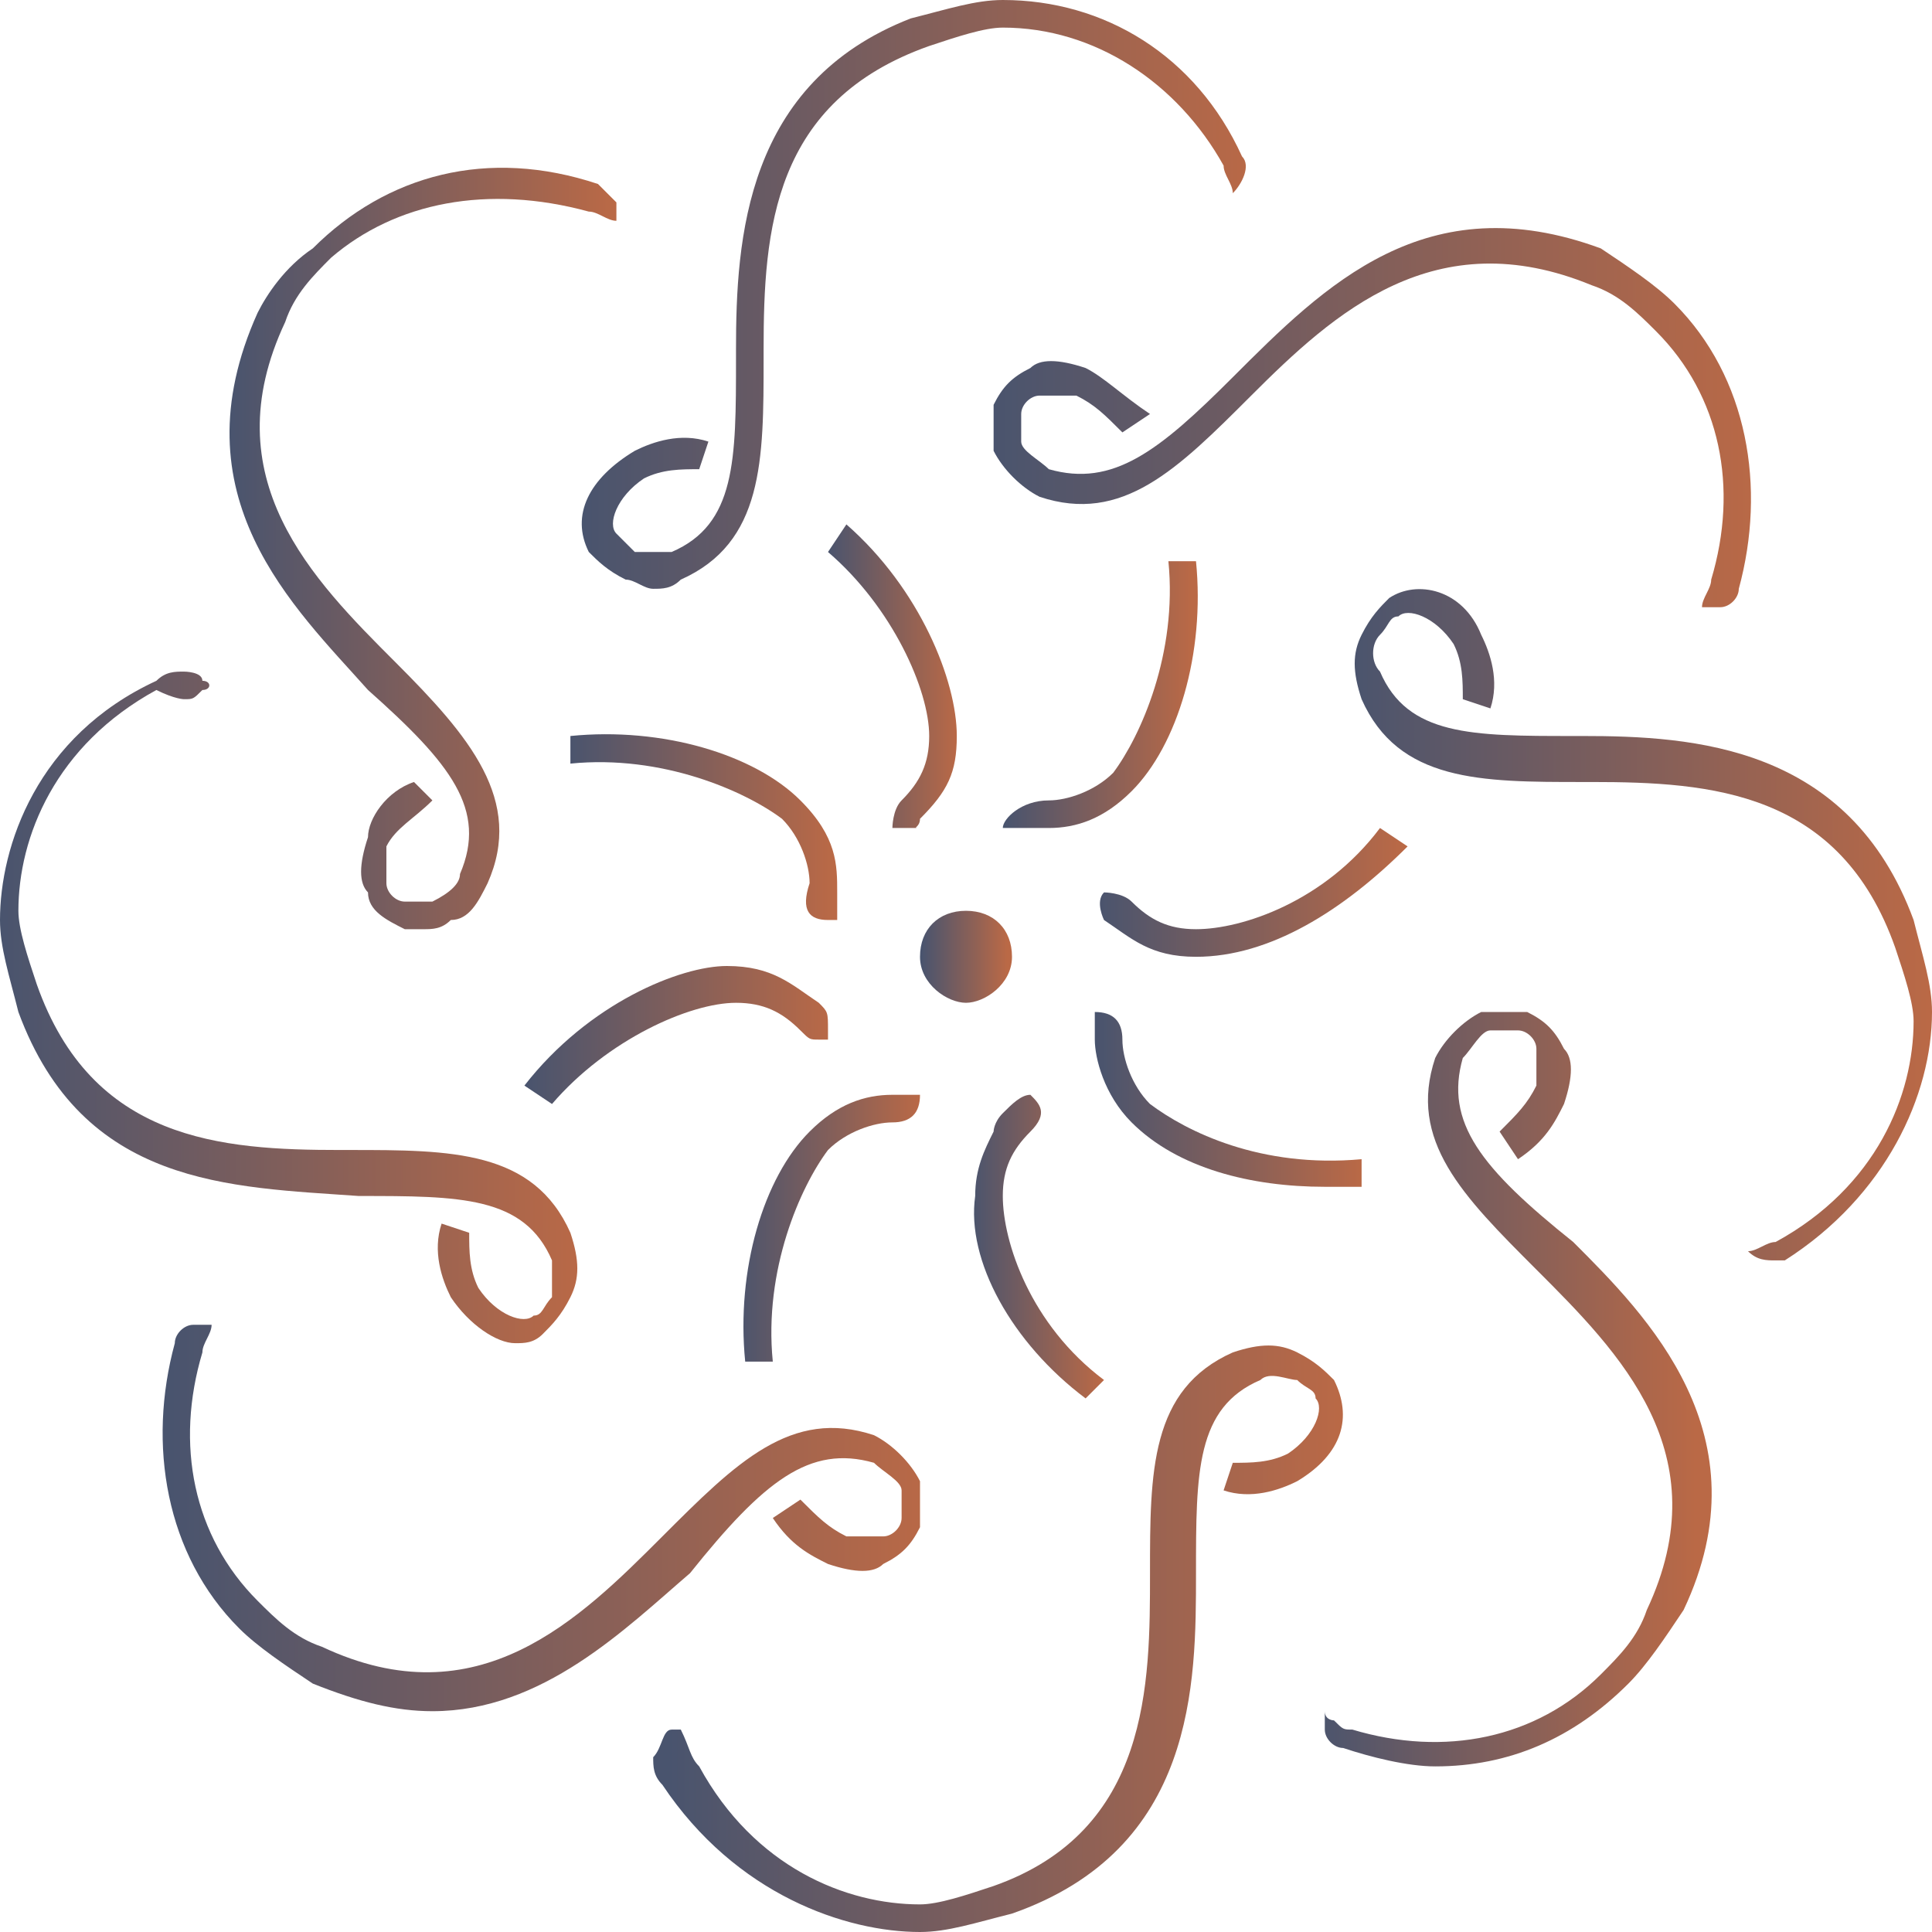 <?xml version="1.0" encoding="utf-8"?>
<!-- Generator: Adobe Illustrator 19.2.1, SVG Export Plug-In . SVG Version: 6.00 Build 0)  -->
<!DOCTYPE svg PUBLIC "-//W3C//DTD SVG 1.1//EN" "http://www.w3.org/Graphics/SVG/1.1/DTD/svg11.dtd">
<svg version="1.1" id="Layer_1" xmlns="http://www.w3.org/2000/svg" xmlns:xlink="http://www.w3.org/1999/xlink" x="0px" y="0px"
	 viewBox="0 0 21 21" enable-background="new 0 0 21 21" xml:space="preserve">
<g>
	<linearGradient id="SVGID_1_" gradientUnits="userSpaceOnUse" x1="10.019" y1="10.45" x2="10.948" y2="10.45">
		<stop  offset="0" style="stop-color:#49546E"/>
		<stop  offset="1" style="stop-color:#BA6946"/>
	</linearGradient>
	<path fill="url(#SVGID_1_)" d="M10.5,10.9c0.2,0,0.5-0.2,0.5-0.5c0-0.3-0.2-0.5-0.5-0.5c-0.3,0-0.5,0.2-0.5,0.5
		C10,10.7,10.3,10.9,10.5,10.9z"/>
	<linearGradient id="SVGID_2_" gradientUnits="userSpaceOnUse" x1="10.55" y1="13.525" x2="11.982" y2="13.525">
		<stop  offset="0" style="stop-color:#49546E"/>
		<stop  offset="1" style="stop-color:#BA6946"/>
	</linearGradient>
	<path fill="url(#SVGID_2_)" d="M11.8,15.2L12,15c-0.8-0.6-1.1-1.5-1.1-2c0-0.3,0.1-0.5,0.3-0.7c0.2-0.2,0.1-0.3,0-0.4l0,0
		c0,0,0,0,0,0c-0.1,0-0.2,0.1-0.3,0.2c-0.1,0.1-0.1,0.2-0.1,0.2c-0.1,0.2-0.2,0.4-0.2,0.7C10.5,13.7,11,14.6,11.8,15.2z"/>
	<linearGradient id="SVGID_3_" gradientUnits="userSpaceOnUse" x1="7.266" y1="17.807" x2="14.601" y2="17.807">
		<stop  offset="0" style="stop-color:#49546E"/>
		<stop  offset="1" style="stop-color:#BA6946"/>
	</linearGradient>
	<path fill="url(#SVGID_3_)" d="M14.5,15c-0.1-0.1-0.2-0.2-0.4-0.3c-0.2-0.1-0.4-0.1-0.7,0c-0.9,0.4-0.9,1.3-0.9,2.4
		c0,1.2,0,2.8-1.7,3.4c-0.3,0.1-0.6,0.2-0.8,0.2c-0.8,0-1.8-0.4-2.4-1.5c-0.1-0.1-0.1-0.2-0.2-0.4c0,0,0,0-0.1,0
		c-0.1,0-0.1,0.2-0.2,0.3c0,0.1,0,0.2,0.1,0.3C8,20.6,9.2,21,10,21c0.3,0,0.6-0.1,1-0.2c2-0.7,2-2.5,2-3.7c0-1.1,0-1.8,0.7-2.1
		c0.1-0.1,0.3,0,0.4,0c0.1,0.1,0.2,0.1,0.2,0.2c0.1,0.1,0,0.4-0.3,0.6c-0.2,0.1-0.4,0.1-0.6,0.1l-0.1,0.3c0.3,0.1,0.6,0,0.8-0.1
		C14.6,15.8,14.7,15.4,14.5,15z"/>
	<linearGradient id="SVGID_4_" gradientUnits="userSpaceOnUse" x1="7.987" y1="13.357" x2="10.019" y2="13.357">
		<stop  offset="0" style="stop-color:#49546E"/>
		<stop  offset="1" style="stop-color:#BA6946"/>
	</linearGradient>
	<path fill="url(#SVGID_4_)" d="M10,11.9L10,11.9C10,11.9,10,11.9,10,11.9c-0.1,0-0.2,0-0.3,0c0,0,0,0,0,0c-0.3,0-0.6,0.1-0.9,0.4
		l0,0c-0.5,0.5-0.8,1.5-0.7,2.5l0.3,0c-0.1-1,0.3-1.9,0.6-2.3l0,0c0.2-0.2,0.5-0.3,0.7-0.3C9.9,12.2,10,12.1,10,11.9z"/>
	<linearGradient id="SVGID_5_" gradientUnits="userSpaceOnUse" x1="1.847" y1="16.376" x2="10.174" y2="16.376">
		<stop  offset="0" style="stop-color:#49546E"/>
		<stop  offset="1" style="stop-color:#BA6946"/>
	</linearGradient>
	<path fill="url(#SVGID_5_)" d="M9.5,15.9c0.1,0.1,0.3,0.2,0.3,0.3c0,0.1,0,0.2,0,0.3c0,0.1-0.1,0.2-0.2,0.2c-0.1,0-0.2,0-0.4,0
		c-0.2-0.1-0.3-0.2-0.5-0.4l-0.3,0.2c0.2,0.3,0.4,0.4,0.6,0.5c0.3,0.1,0.5,0.1,0.6,0c0.2-0.1,0.3-0.2,0.4-0.4c0-0.2,0-0.4,0-0.5
		c-0.1-0.2-0.3-0.4-0.5-0.5c-0.9-0.3-1.5,0.3-2.3,1.1c-0.9,0.9-2,2-3.7,1.2c-0.3-0.1-0.5-0.3-0.7-0.5c-0.7-0.7-0.9-1.7-0.6-2.7
		c0-0.1,0.1-0.2,0.1-0.3c0,0,0,0,0,0c0,0,0,0,0,0c0,0,0,0,0,0c0,0,0,0,0,0l0,0c-0.1,0-0.2,0-0.2,0c-0.1,0-0.2,0.1-0.2,0.2
		c-0.3,1.1-0.1,2.3,0.7,3.1c0.2,0.2,0.5,0.4,0.8,0.6c0.5,0.2,0.9,0.3,1.3,0.3c1.2,0,2.1-0.9,2.8-1.5C8.3,16.1,8.8,15.7,9.5,15.9z"/>
	<linearGradient id="SVGID_6_" gradientUnits="userSpaceOnUse" x1="5.711" y1="11.266" x2="9.052" y2="11.266">
		<stop  offset="0" style="stop-color:#49546E"/>
		<stop  offset="1" style="stop-color:#BA6946"/>
	</linearGradient>
	<path fill="url(#SVGID_6_)" d="M5.7,11.8L6,12c0.6-0.7,1.5-1.1,2-1.1c0.3,0,0.5,0.1,0.7,0.3c0.1,0.1,0.1,0.1,0.2,0.1
		c0.1,0,0.1,0,0.1,0c0,0,0,0,0,0c0,0,0-0.1,0-0.1C9,11,9,11,8.9,10.9c0,0,0,0,0,0c-0.3-0.2-0.5-0.4-1-0.4
		C7.4,10.5,6.4,10.9,5.7,11.8z"/>
	<linearGradient id="SVGID_7_" gradientUnits="userSpaceOnUse" x1="0" y1="10.966" x2="6.352" y2="10.966">
		<stop  offset="0" style="stop-color:#49546E"/>
		<stop  offset="1" style="stop-color:#BA6946"/>
	</linearGradient>
	<path fill="url(#SVGID_7_)" d="M3.9,13C5,13,5.7,13,6,13.7C6,13.8,6,13.9,6,14.1c-0.1,0.1-0.1,0.2-0.2,0.2c-0.1,0.1-0.4,0-0.6-0.3
		c-0.1-0.2-0.1-0.4-0.1-0.6l-0.3-0.1c-0.1,0.3,0,0.6,0.1,0.8c0.2,0.3,0.5,0.5,0.7,0.5c0.1,0,0.2,0,0.3-0.1c0.1-0.1,0.2-0.2,0.3-0.4
		c0.1-0.2,0.1-0.4,0-0.7c-0.4-0.9-1.3-0.9-2.4-0.9l-0.1,0c-1.3,0-2.7-0.1-3.3-1.8c-0.1-0.3-0.2-0.6-0.2-0.8c0-0.8,0.4-1.8,1.5-2.4
		l0,0C1.9,7.6,2,7.6,2,7.6c0.1,0,0.1,0,0.2-0.1c0.1,0,0.1-0.1,0-0.1C2.2,7.3,2,7.3,2,7.3c-0.1,0-0.2,0-0.3,0.1l0,0c0,0,0,0,0,0
		c0,0,0,0,0,0C0.4,8,0,9.2,0,10c0,0.3,0.1,0.6,0.2,1C0.9,12.9,2.5,12.9,3.9,13L3.9,13z"/>
	<linearGradient id="SVGID_8_" gradientUnits="userSpaceOnUse" x1="6.16" y1="9" x2="9.058" y2="9">
		<stop  offset="0" style="stop-color:#49546E"/>
		<stop  offset="1" style="stop-color:#BA6946"/>
	</linearGradient>
	<path fill="url(#SVGID_8_)" d="M9.1,9.7c0-0.3,0-0.6-0.4-1C8.2,8.2,7.2,7.9,6.2,8l0,0.3c1-0.1,1.9,0.3,2.3,0.6
		c0.2,0.2,0.3,0.5,0.3,0.7C8.7,9.9,8.8,10,9,10c0,0,0,0,0.1,0c0,0,0,0,0,0c0,0,0-0.1,0-0.1C9.1,9.8,9.1,9.8,9.1,9.7
		C9.1,9.7,9.1,9.7,9.1,9.7z"/>
	<linearGradient id="SVGID_9_" gradientUnits="userSpaceOnUse" x1="2.5" y1="5.977" x2="6.681" y2="5.977">
		<stop  offset="0" style="stop-color:#49546E"/>
		<stop  offset="1" style="stop-color:#BA6946"/>
	</linearGradient>
	<path fill="url(#SVGID_9_)" d="M5,9.5C5,9.6,4.9,9.7,4.7,9.8c-0.1,0-0.2,0-0.3,0c-0.1,0-0.2-0.1-0.2-0.2c0-0.1,0-0.2,0-0.4
		C4.3,9,4.5,8.9,4.7,8.7L4.5,8.5C4.2,8.6,4,8.9,4,9.1c-0.1,0.3-0.1,0.5,0,0.6C4,9.9,4.2,10,4.4,10.1c0.1,0,0.1,0,0.2,0
		c0.1,0,0.2,0,0.3-0.1C5.1,10,5.2,9.8,5.3,9.6C5.7,8.7,5.1,8,4.3,7.2c-0.9-0.9-2-2-1.2-3.7c0.1-0.3,0.3-0.5,0.5-0.7
		C4.3,2.2,5.3,2,6.4,2.3c0,0,0,0,0,0c0.1,0,0.2,0.1,0.3,0.1c0,0,0,0,0,0l0,0c0-0.1,0-0.2,0-0.2C6.6,2.1,6.5,2,6.5,2
		C5.3,1.6,4.2,1.9,3.4,2.7C3.1,2.9,2.9,3.2,2.8,3.4C1.9,5.4,3.2,6.6,4,7.5C4.9,8.3,5.3,8.8,5,9.5z"/>
	<linearGradient id="SVGID_10_" gradientUnits="userSpaceOnUse" x1="8.984" y1="7.377" x2="10.417" y2="7.377">
		<stop  offset="0" style="stop-color:#49546E"/>
		<stop  offset="1" style="stop-color:#BA6946"/>
	</linearGradient>
	<path fill="url(#SVGID_10_)" d="M10.4,8c0-0.6-0.4-1.6-1.2-2.3L9,6c0.7,0.6,1.1,1.5,1.1,2c0,0.3-0.1,0.5-0.3,0.7
		C9.7,8.8,9.7,9,9.7,9c0,0,0,0,0.1,0c0,0,0,0,0.1,0c0,0,0,0,0.1,0C9.9,9,10,9,10,8.9C10.3,8.6,10.4,8.4,10.4,8z"/>
	<linearGradient id="SVGID_11_" gradientUnits="userSpaceOnUse" x1="6.333" y1="3.176" x2="13.68" y2="3.176">
		<stop  offset="0" style="stop-color:#49546E"/>
		<stop  offset="1" style="stop-color:#BA6946"/>
	</linearGradient>
	<path fill="url(#SVGID_11_)" d="M6.4,6c0.1,0.1,0.2,0.2,0.4,0.3c0.1,0,0.2,0.1,0.3,0.1c0.1,0,0.2,0,0.3-0.1
		c0.9-0.4,0.9-1.3,0.9-2.4l0-0.1c0-1.3,0.1-2.7,1.8-3.3c0.3-0.1,0.6-0.2,0.8-0.2c1,0,1.9,0.6,2.4,1.5c0,0,0,0,0,0
		c0,0.1,0.1,0.2,0.1,0.3c0,0,0,0,0,0c0,0,0,0,0,0c0,0,0,0,0,0l0,0c0,0,0,0,0,0c0,0,0,0,0,0c0.1-0.1,0.2-0.3,0.1-0.4
		C13,0.6,12,0,10.9,0c-0.3,0-0.6,0.1-1,0.2C8.1,0.9,8,2.6,8,3.8l0,0.1C8,5,8,5.7,7.3,6C7.2,6,7,6,6.9,6C6.8,5.9,6.7,5.8,6.7,5.8
		C6.6,5.7,6.7,5.4,7,5.2c0.2-0.1,0.4-0.1,0.6-0.1l0.1-0.3c-0.3-0.1-0.6,0-0.8,0.1C6.4,5.2,6.2,5.6,6.4,6z"/>
	<linearGradient id="SVGID_12_" gradientUnits="userSpaceOnUse" x1="10.924" y1="7.606" x2="12.956" y2="7.606">
		<stop  offset="0" style="stop-color:#49546E"/>
		<stop  offset="1" style="stop-color:#BA6946"/>
	</linearGradient>
	<path fill="url(#SVGID_12_)" d="M10.9,9L10.9,9C10.9,9,10.9,9,10.9,9c0.1,0,0.2,0,0.3,0c0.1,0,0.1,0,0.2,0c0.3,0,0.6-0.1,0.9-0.4
		l0,0c0.5-0.5,0.8-1.5,0.7-2.5l-0.3,0c0.1,1-0.3,1.9-0.6,2.3l0,0c-0.2,0.2-0.5,0.3-0.7,0.3C11.1,8.7,10.9,8.9,10.9,9z"/>
	<linearGradient id="SVGID_13_" gradientUnits="userSpaceOnUse" x1="10.727" y1="4.597" x2="19.154" y2="4.597">
		<stop  offset="0" style="stop-color:#49546E"/>
		<stop  offset="1" style="stop-color:#BA6946"/>
	</linearGradient>
	<path fill="url(#SVGID_13_)" d="M13.4,4.1c-0.8,0.8-1.3,1.2-2,1c-0.1-0.1-0.3-0.2-0.3-0.3c0-0.1,0-0.2,0-0.3c0-0.1,0.1-0.2,0.2-0.2
		c0.1,0,0.2,0,0.4,0c0.2,0.1,0.3,0.2,0.5,0.4l0.3-0.2C12.2,4.3,12,4.1,11.8,4c-0.3-0.1-0.5-0.1-0.6,0c-0.2,0.1-0.3,0.2-0.4,0.4
		c0,0.2,0,0.4,0,0.5c0.1,0.2,0.3,0.4,0.5,0.5c0.9,0.3,1.5-0.3,2.3-1.1l0,0c0.9-0.9,2-1.9,3.7-1.2c0.3,0.1,0.5,0.3,0.7,0.5
		c0.7,0.7,0.9,1.7,0.6,2.7c0,0.1-0.1,0.2-0.1,0.3c0,0,0,0,0,0l0,0c0,0,0.1,0,0.1,0c0,0,0.1,0,0.1,0c0.1,0,0.2-0.1,0.2-0.2
		c0.3-1.1,0.1-2.3-0.7-3.1c-0.2-0.2-0.5-0.4-0.8-0.6C15.5,2,14.4,3.1,13.4,4.1L13.4,4.1z"/>
	<linearGradient id="SVGID_14_" gradientUnits="userSpaceOnUse" x1="11.911" y1="9.701" x2="15.256" y2="9.701">
		<stop  offset="0" style="stop-color:#49546E"/>
		<stop  offset="1" style="stop-color:#BA6946"/>
	</linearGradient>
	<path fill="url(#SVGID_14_)" d="M15.3,9.2L15,9c-0.6,0.8-1.5,1.1-2,1.1c-0.3,0-0.5-0.1-0.7-0.3c-0.1-0.1-0.3-0.1-0.3-0.1
		C11.9,9.8,12,10,12,10c0,0,0,0,0,0c0.3,0.2,0.5,0.4,1,0.4C13.8,10.4,14.6,9.9,15.3,9.2z"/>
	<linearGradient id="SVGID_15_" gradientUnits="userSpaceOnUse" x1="14.615" y1="10.024" x2="20.967" y2="10.024">
		<stop  offset="0" style="stop-color:#49546E"/>
		<stop  offset="1" style="stop-color:#BA6946"/>
	</linearGradient>
	<path fill="url(#SVGID_15_)" d="M20.8,10c-0.7-1.9-2.4-2-3.6-2l-0.1,0C16,8,15.3,8,15,7.3c-0.1-0.1-0.1-0.3,0-0.4
		c0.1-0.1,0.1-0.2,0.2-0.2c0.1-0.1,0.4,0,0.6,0.3c0.1,0.2,0.1,0.4,0.1,0.6l0.3,0.1c0.1-0.3,0-0.6-0.1-0.8c-0.2-0.5-0.7-0.6-1-0.4
		c-0.1,0.1-0.2,0.2-0.3,0.4c-0.1,0.2-0.1,0.4,0,0.7c0.4,0.9,1.3,0.9,2.4,0.9l0.1,0c1.3,0,2.7,0.1,3.3,1.8c0.1,0.3,0.2,0.6,0.2,0.8
		c0,0.8-0.4,1.8-1.5,2.4c0,0,0,0,0,0c-0.1,0-0.2,0.1-0.3,0.1c0,0,0,0,0,0l0,0c0,0,0,0,0,0c0,0,0,0,0,0c0.1,0.1,0.2,0.1,0.3,0.1
		c0,0,0.1,0,0.1,0C20.5,13,21,11.9,21,11C21,10.7,20.9,10.4,20.8,10z"/>
	<linearGradient id="SVGID_16_" gradientUnits="userSpaceOnUse" x1="11.926" y1="11.945" x2="14.812" y2="11.945">
		<stop  offset="0" style="stop-color:#49546E"/>
		<stop  offset="1" style="stop-color:#BA6946"/>
	</linearGradient>
	<path fill="url(#SVGID_16_)" d="M12.3,12.2c0.5,0.5,1.3,0.7,2.1,0.7c0.1,0,0.3,0,0.4,0l0-0.3c-1.1,0.1-1.9-0.3-2.3-0.6l0,0
		c-0.2-0.2-0.3-0.5-0.3-0.7c0-0.2-0.1-0.3-0.3-0.3v0c0,0,0,0,0,0c0,0.1,0,0.2,0,0.3c0,0,0,0,0,0C11.9,11.5,12,11.9,12.3,12.2
		L12.3,12.2z"/>
	<linearGradient id="SVGID_17_" gradientUnits="userSpaceOnUse" x1="14.254" y1="14.99" x2="18.434" y2="14.99">
		<stop  offset="0" style="stop-color:#49546E"/>
		<stop  offset="1" style="stop-color:#BA6946"/>
	</linearGradient>
	<path fill="url(#SVGID_17_)" d="M15.9,11.5c0.1-0.1,0.2-0.3,0.3-0.3c0.1,0,0.2,0,0.3,0c0.1,0,0.2,0.1,0.2,0.2c0,0.1,0,0.2,0,0.4
		c-0.1,0.2-0.2,0.3-0.4,0.5l0.2,0.3c0.3-0.2,0.4-0.4,0.5-0.6c0.1-0.3,0.1-0.5,0-0.6c-0.1-0.2-0.2-0.3-0.4-0.4c-0.2,0-0.4,0-0.5,0
		c-0.2,0.1-0.4,0.3-0.5,0.5c-0.3,0.9,0.3,1.5,1.1,2.3c0.9,0.9,2,2,1.2,3.7c-0.1,0.3-0.3,0.5-0.5,0.7c-0.7,0.7-1.7,0.9-2.7,0.6
		c-0.1,0-0.1,0-0.2-0.1c0,0-0.1,0-0.1-0.1c0,0,0,0,0,0l0,0c0,0,0,0,0,0c0,0,0,0,0,0c0,0.1,0,0.1,0,0.2c0,0.1,0.1,0.2,0.2,0.2
		c0.3,0.1,0.7,0.2,1,0.2c0.8,0,1.5-0.3,2.1-0.9c0.2-0.2,0.4-0.5,0.6-0.8c0.9-1.9-0.4-3.2-1.2-4C16.1,12.7,15.7,12.2,15.9,11.5z"/>
</g>
</svg>
